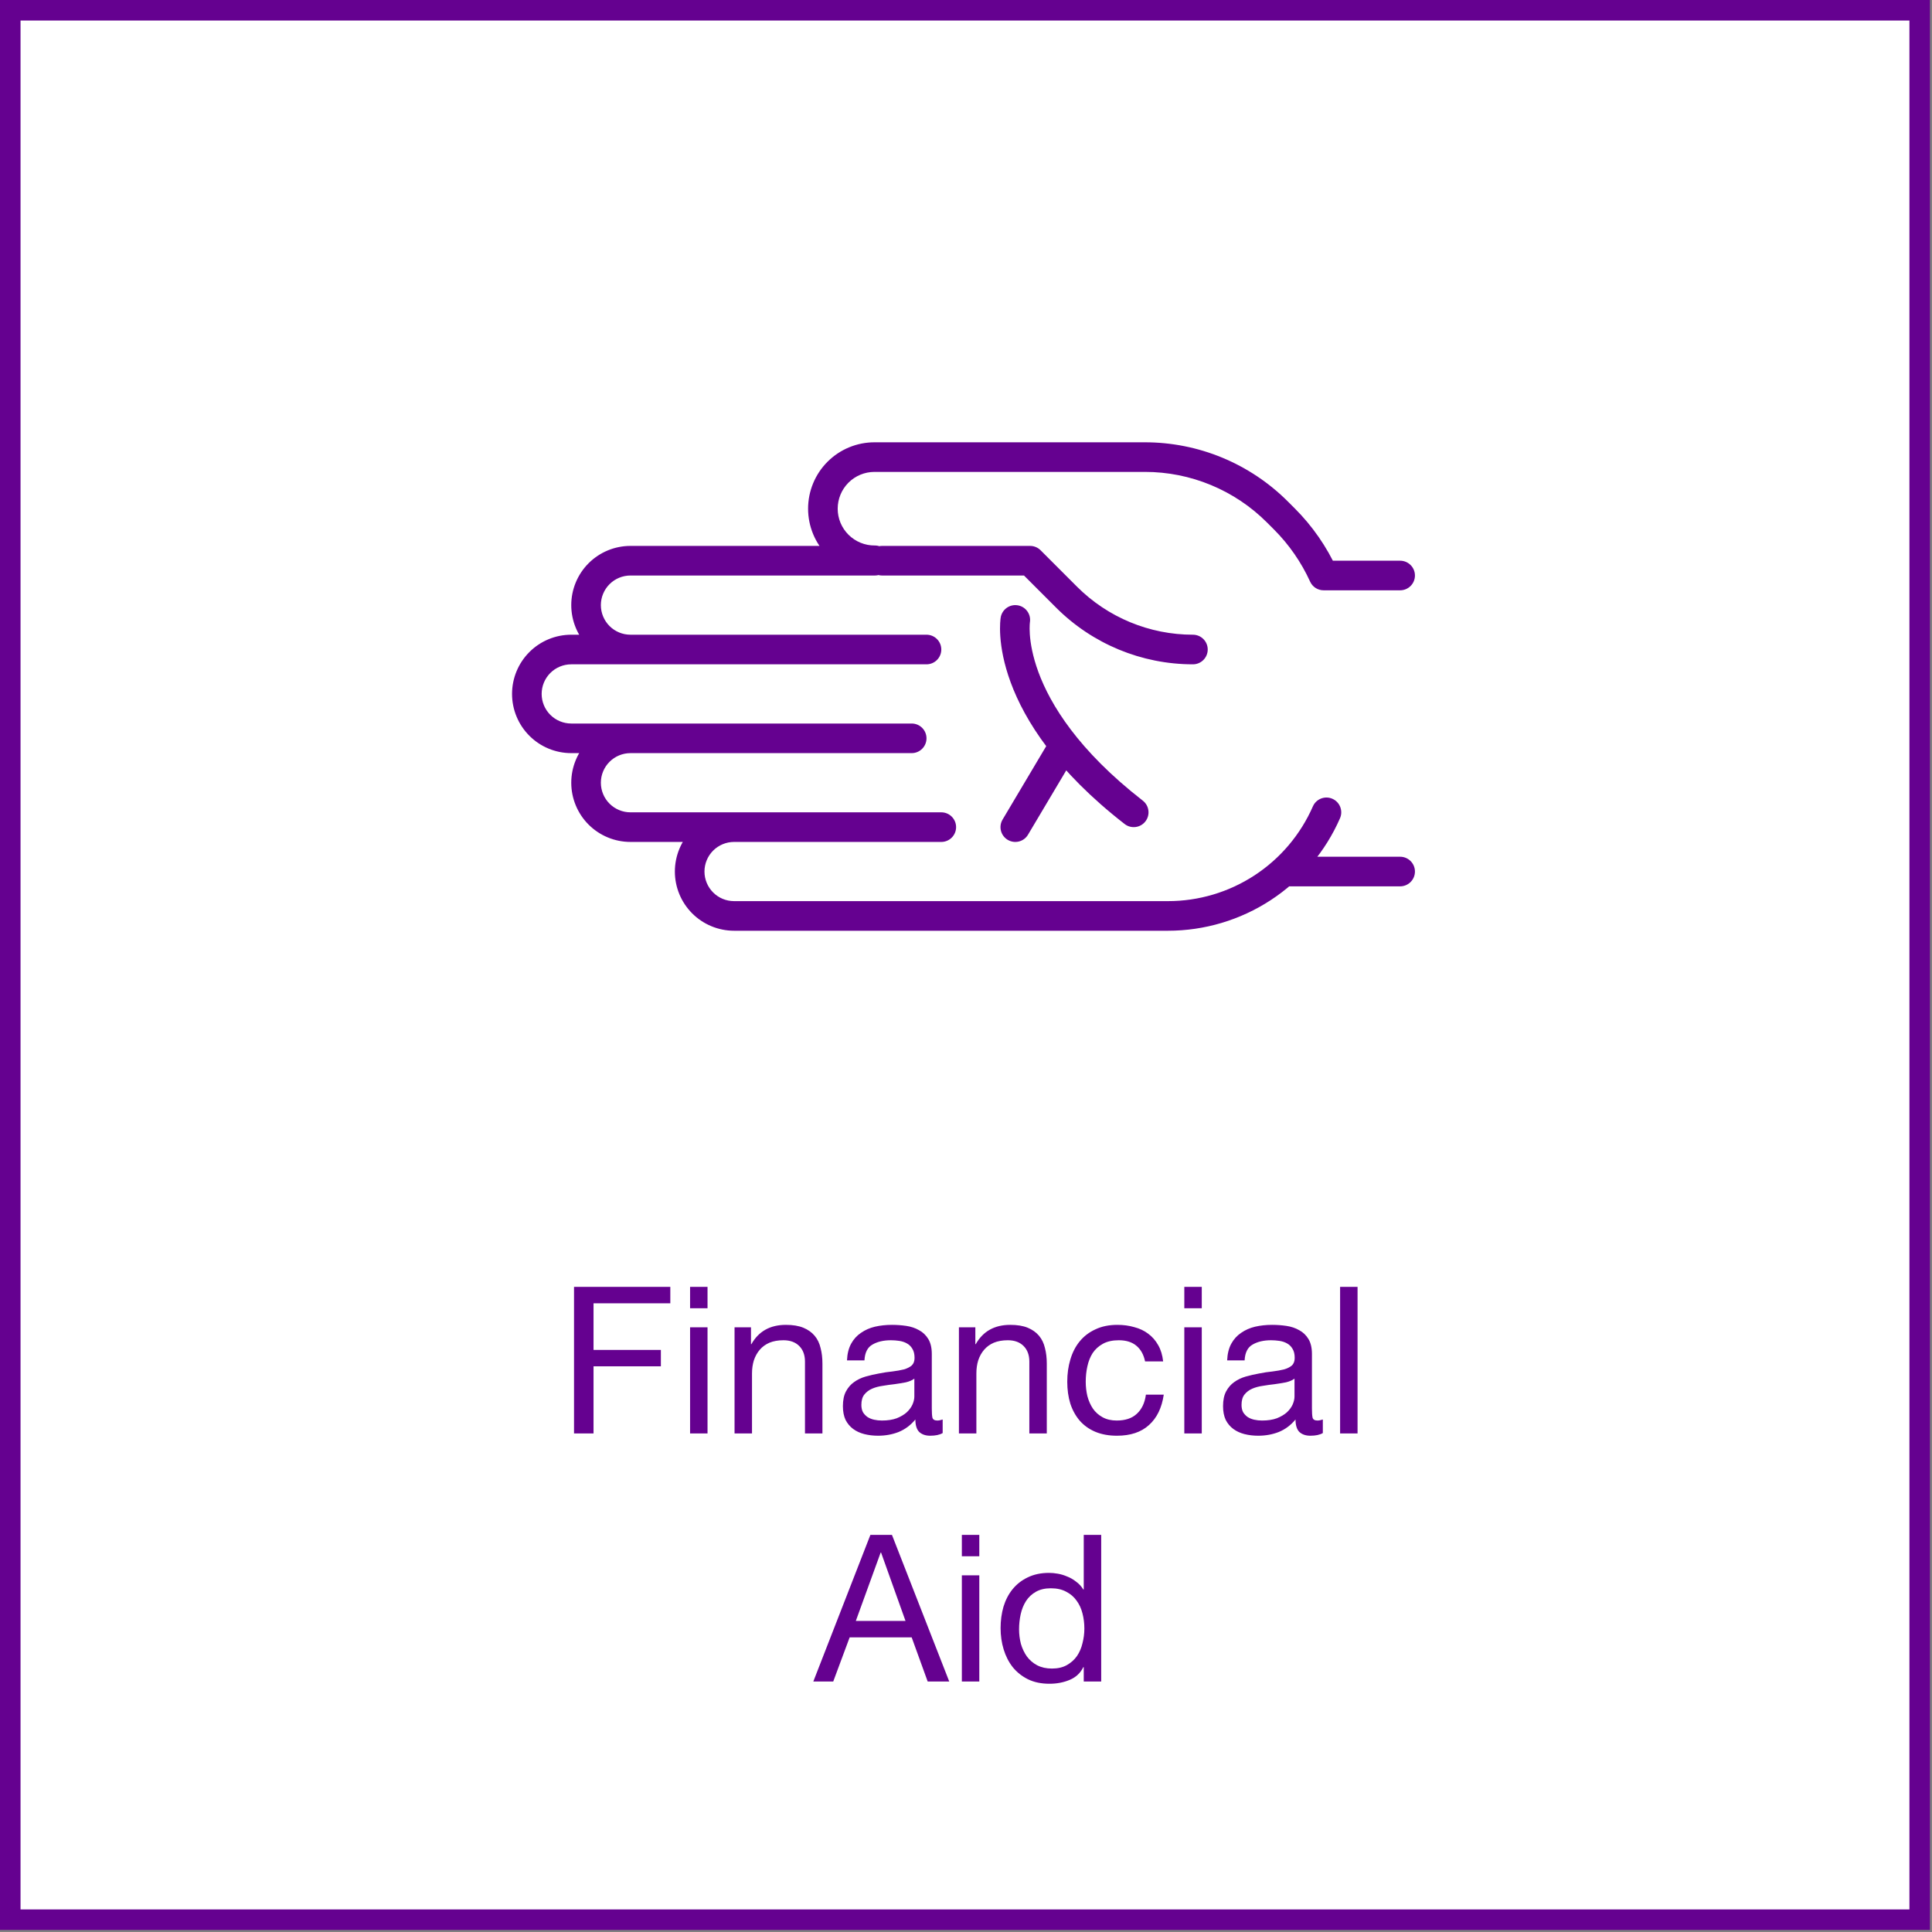 <svg width="148" height="148" viewBox="0 0 148 148" fill="none" xmlns="http://www.w3.org/2000/svg">
<rect x="0" y="0" width="148" height="148" fill="#808080" stroke="none"/>
<rect x="0.786" y="0.786" width="146.271" height="146.271" fill="white" stroke="#650190" stroke-width="1.573"/>
<path d="M43.973 98.58V109.81H45.467V104.667H50.626V103.409H45.467V99.838H51.349V98.58H43.973ZM54.2 100.216V98.58H52.863V100.216H54.2ZM52.863 101.678V109.81H54.2V101.678H52.863ZM56.27 101.678V109.81H57.607V105.217C57.607 104.85 57.655 104.515 57.749 104.211C57.854 103.896 58.006 103.623 58.205 103.393C58.404 103.162 58.651 102.984 58.944 102.858C59.248 102.732 59.605 102.669 60.014 102.669C60.528 102.669 60.931 102.816 61.225 103.11C61.518 103.403 61.665 103.802 61.665 104.305V109.81H63.002V104.462C63.002 104.022 62.955 103.623 62.861 103.267C62.777 102.9 62.625 102.585 62.404 102.323C62.184 102.061 61.896 101.857 61.539 101.71C61.183 101.563 60.737 101.49 60.203 101.49C58.997 101.49 58.116 101.983 57.56 102.968H57.529V101.678H56.27ZM72.213 109.778C71.983 109.915 71.663 109.983 71.254 109.983C70.908 109.983 70.63 109.888 70.421 109.7C70.221 109.501 70.122 109.181 70.122 108.74C69.755 109.181 69.325 109.501 68.832 109.7C68.35 109.888 67.825 109.983 67.259 109.983C66.892 109.983 66.541 109.941 66.205 109.857C65.88 109.773 65.597 109.642 65.356 109.464C65.115 109.286 64.921 109.055 64.774 108.772C64.638 108.478 64.57 108.127 64.57 107.718C64.57 107.257 64.648 106.879 64.806 106.586C64.963 106.292 65.167 106.056 65.419 105.878C65.681 105.689 65.975 105.548 66.3 105.453C66.635 105.359 66.976 105.28 67.322 105.217C67.689 105.144 68.035 105.091 68.36 105.06C68.696 105.018 68.989 104.966 69.241 104.903C69.493 104.829 69.692 104.73 69.839 104.604C69.985 104.468 70.059 104.274 70.059 104.022C70.059 103.728 70.001 103.492 69.886 103.314C69.781 103.136 69.639 103 69.461 102.905C69.293 102.811 69.099 102.748 68.879 102.716C68.669 102.685 68.46 102.669 68.25 102.669C67.684 102.669 67.212 102.779 66.835 103C66.457 103.209 66.253 103.613 66.221 104.211H64.884C64.905 103.707 65.01 103.283 65.199 102.937C65.388 102.591 65.639 102.313 65.954 102.103C66.268 101.883 66.625 101.726 67.023 101.631C67.432 101.537 67.867 101.49 68.329 101.49C68.696 101.49 69.057 101.516 69.414 101.568C69.781 101.621 70.111 101.731 70.405 101.899C70.698 102.056 70.934 102.281 71.112 102.575C71.291 102.869 71.38 103.251 71.38 103.723V107.907C71.38 108.221 71.396 108.452 71.427 108.599C71.469 108.746 71.595 108.819 71.805 108.819C71.92 108.819 72.056 108.793 72.213 108.74V109.778ZM70.043 105.61C69.875 105.736 69.655 105.831 69.382 105.894C69.11 105.946 68.822 105.993 68.517 106.035C68.224 106.067 67.925 106.109 67.621 106.161C67.317 106.203 67.044 106.276 66.803 106.381C66.562 106.486 66.363 106.638 66.205 106.837C66.059 107.026 65.985 107.288 65.985 107.624C65.985 107.844 66.027 108.033 66.111 108.19C66.205 108.337 66.321 108.457 66.457 108.552C66.604 108.646 66.772 108.714 66.96 108.756C67.149 108.798 67.348 108.819 67.558 108.819C67.998 108.819 68.376 108.761 68.69 108.646C69.005 108.52 69.262 108.368 69.461 108.19C69.66 108.001 69.807 107.802 69.901 107.592C69.996 107.372 70.043 107.168 70.043 106.979V105.61ZM73.458 101.678V109.81H74.795V105.217C74.795 104.85 74.842 104.515 74.936 104.211C75.041 103.896 75.193 103.623 75.392 103.393C75.591 103.162 75.838 102.984 76.132 102.858C76.436 102.732 76.792 102.669 77.201 102.669C77.715 102.669 78.118 102.816 78.412 103.11C78.706 103.403 78.852 103.802 78.852 104.305V109.81H80.189V104.462C80.189 104.022 80.142 103.623 80.048 103.267C79.964 102.9 79.812 102.585 79.592 102.323C79.371 102.061 79.083 101.857 78.727 101.71C78.37 101.563 77.924 101.49 77.39 101.49C76.184 101.49 75.303 101.983 74.747 102.968H74.716V101.678H73.458ZM87.718 104.289H89.102C89.049 103.807 88.924 103.393 88.724 103.047C88.525 102.69 88.268 102.397 87.954 102.166C87.65 101.935 87.293 101.768 86.884 101.663C86.486 101.547 86.056 101.49 85.594 101.49C84.955 101.49 84.394 101.605 83.912 101.836C83.429 102.056 83.026 102.365 82.701 102.764C82.386 103.152 82.15 103.613 81.993 104.148C81.835 104.672 81.757 105.238 81.757 105.846C81.757 106.455 81.835 107.015 81.993 107.529C82.16 108.033 82.402 108.468 82.716 108.835C83.041 109.202 83.44 109.485 83.912 109.684C84.394 109.883 84.944 109.983 85.563 109.983C86.601 109.983 87.419 109.71 88.017 109.165C88.625 108.62 89.002 107.844 89.149 106.837H87.781C87.697 107.466 87.466 107.954 87.089 108.3C86.722 108.646 86.208 108.819 85.547 108.819C85.128 108.819 84.766 108.735 84.462 108.567C84.158 108.4 83.912 108.179 83.723 107.907C83.534 107.624 83.393 107.304 83.298 106.947C83.214 106.591 83.172 106.224 83.172 105.846C83.172 105.437 83.214 105.044 83.298 104.667C83.382 104.279 83.518 103.938 83.707 103.644C83.906 103.351 84.168 103.115 84.493 102.937C84.819 102.758 85.222 102.669 85.705 102.669C86.271 102.669 86.722 102.811 87.057 103.094C87.393 103.377 87.613 103.776 87.718 104.289ZM92.061 100.216V98.58H90.724V100.216H92.061ZM90.724 101.678V109.81H92.061V101.678H90.724ZM101.335 109.778C101.104 109.915 100.784 109.983 100.376 109.983C100.03 109.983 99.752 109.888 99.542 109.7C99.343 109.501 99.243 109.181 99.243 108.74C98.876 109.181 98.446 109.501 97.953 109.7C97.471 109.888 96.947 109.983 96.381 109.983C96.014 109.983 95.662 109.941 95.327 109.857C95.002 109.773 94.719 109.642 94.478 109.464C94.236 109.286 94.042 109.055 93.896 108.772C93.759 108.478 93.691 108.127 93.691 107.718C93.691 107.257 93.77 106.879 93.927 106.586C94.084 106.292 94.289 106.056 94.54 105.878C94.803 105.689 95.096 105.548 95.421 105.453C95.757 105.359 96.097 105.28 96.444 105.217C96.811 105.144 97.156 105.091 97.482 105.06C97.817 105.018 98.111 104.966 98.362 104.903C98.614 104.829 98.813 104.73 98.96 104.604C99.107 104.468 99.18 104.274 99.18 104.022C99.18 103.728 99.123 103.492 99.007 103.314C98.902 103.136 98.761 103 98.583 102.905C98.415 102.811 98.221 102.748 98.001 102.716C97.791 102.685 97.581 102.669 97.371 102.669C96.805 102.669 96.333 102.779 95.956 103C95.579 103.209 95.374 103.613 95.343 104.211H94.006C94.027 103.707 94.132 103.283 94.32 102.937C94.509 102.591 94.761 102.313 95.075 102.103C95.39 101.883 95.746 101.726 96.145 101.631C96.554 101.537 96.989 101.49 97.45 101.49C97.817 101.49 98.179 101.516 98.535 101.568C98.902 101.621 99.233 101.731 99.526 101.899C99.82 102.056 100.056 102.281 100.234 102.575C100.412 102.869 100.501 103.251 100.501 103.723V107.907C100.501 108.221 100.517 108.452 100.549 108.599C100.591 108.746 100.716 108.819 100.926 108.819C101.041 108.819 101.178 108.793 101.335 108.74V109.778ZM99.165 105.61C98.997 105.736 98.776 105.831 98.504 105.894C98.231 105.946 97.943 105.993 97.639 106.035C97.345 106.067 97.046 106.109 96.742 106.161C96.438 106.203 96.166 106.276 95.924 106.381C95.683 106.486 95.484 106.638 95.327 106.837C95.18 107.026 95.107 107.288 95.107 107.624C95.107 107.844 95.149 108.033 95.233 108.19C95.327 108.337 95.442 108.457 95.579 108.552C95.725 108.646 95.893 108.714 96.082 108.756C96.27 108.798 96.47 108.819 96.68 108.819C97.12 108.819 97.497 108.761 97.812 108.646C98.126 108.52 98.383 108.368 98.583 108.19C98.782 108.001 98.929 107.802 99.023 107.592C99.117 107.372 99.165 107.168 99.165 106.979V105.61ZM102.658 98.58V109.81H103.995V98.58H102.658ZM65.56 124.17L67.463 118.933H67.494L69.366 124.17H65.56ZM66.676 117.58L62.304 128.81H63.83L65.088 125.428H69.838L71.064 128.81H72.716L68.328 117.58H66.676ZM75.019 119.216V117.58H73.682V119.216H75.019ZM73.682 120.678V128.81H75.019V120.678H73.682ZM78.065 124.815C78.065 124.416 78.107 124.029 78.191 123.651C78.275 123.274 78.411 122.938 78.6 122.644C78.789 122.351 79.04 122.115 79.355 121.937C79.67 121.758 80.052 121.669 80.503 121.669C80.965 121.669 81.358 121.758 81.683 121.937C82.008 122.104 82.27 122.33 82.469 122.613C82.679 122.896 82.831 123.226 82.925 123.604C83.02 123.971 83.067 124.354 83.067 124.752C83.067 125.129 83.02 125.502 82.925 125.869C82.841 126.236 82.7 126.566 82.501 126.86C82.302 127.143 82.045 127.373 81.73 127.552C81.415 127.73 81.033 127.819 80.582 127.819C80.152 127.819 79.775 127.735 79.449 127.567C79.135 127.4 78.873 127.174 78.663 126.891C78.464 126.608 78.312 126.288 78.207 125.932C78.113 125.565 78.065 125.192 78.065 124.815ZM84.357 128.81V117.58H83.02V121.764H82.988C82.841 121.523 82.658 121.323 82.438 121.166C82.228 120.998 82.003 120.867 81.761 120.773C81.52 120.668 81.279 120.595 81.038 120.553C80.797 120.511 80.571 120.49 80.362 120.49C79.743 120.49 79.198 120.605 78.726 120.836C78.265 121.056 77.877 121.36 77.562 121.748C77.258 122.125 77.027 122.571 76.87 123.085C76.723 123.599 76.65 124.144 76.65 124.721C76.65 125.297 76.728 125.842 76.886 126.356C77.043 126.87 77.274 127.321 77.578 127.709C77.892 128.097 78.28 128.406 78.742 128.637C79.213 128.868 79.764 128.983 80.393 128.983C80.959 128.983 81.478 128.883 81.95 128.684C82.422 128.485 82.768 128.16 82.988 127.709H83.02V128.81H84.357Z" fill="#650190"/>
<path d="M107.257 66.764L98.51 66.764Z" fill="white"/>
<path d="M77.777 63.362L81.334 57.378Z" fill="#650190"/>
<path d="M107.257 67.898C107.883 67.898 108.391 67.39 108.391 66.764C108.391 66.138 107.883 65.63 107.257 65.63L107.257 67.898ZM98.51 65.63C97.883 65.63 97.376 66.138 97.376 66.764C97.376 67.39 97.883 67.898 98.51 67.898L98.51 65.63ZM102.65 62.683C102.902 62.109 102.64 61.441 102.067 61.19C101.493 60.938 100.824 61.2 100.573 61.773L102.65 62.683ZM89.47 70.165L89.47 69.031L89.47 69.031L89.47 70.165ZM52.832 66.764L51.698 66.764L52.832 66.764ZM56.233 64.496C56.86 64.496 57.367 63.988 57.367 63.362C57.367 62.736 56.86 62.228 56.233 62.228L56.233 64.496ZM44.895 59.961L43.761 59.961L44.895 59.961ZM48.296 56.559L48.296 57.693L48.296 57.693L48.296 56.559ZM40.359 53.157L39.225 53.157L40.359 53.157ZM44.895 46.354L43.761 46.354L44.895 46.354ZM67.021 42.953L67.021 44.087C67.647 44.087 68.155 43.579 68.155 42.953L67.021 42.953ZM67.021 42.921L68.155 42.921C68.155 42.619 68.034 42.329 67.82 42.116C67.605 41.903 67.314 41.785 67.012 41.787L67.021 42.921ZM63.037 38.968L61.903 38.968L61.903 38.968L63.037 38.968ZM66.989 35.016L66.989 33.882L66.989 35.016ZM87.707 35.016L87.707 36.15L87.707 36.15L87.707 35.016ZM97.854 39.219L97.052 40.021L97.052 40.021L97.854 39.219ZM98.388 39.753L99.19 38.951L99.19 38.951L98.388 39.753ZM101.393 44.087L100.361 44.556C100.545 44.961 100.949 45.22 101.393 45.22L101.393 44.087ZM107.257 45.22C107.883 45.22 108.391 44.713 108.391 44.087C108.391 43.46 107.883 42.953 107.257 42.953L107.257 45.22ZM70.974 50.89C71.6 50.89 72.108 50.382 72.108 49.756C72.108 49.13 71.6 48.622 70.974 48.622L70.974 50.89ZM53.966 62.228C53.34 62.228 52.832 62.736 52.832 63.362C52.832 63.988 53.34 64.496 53.966 64.496L53.966 62.228ZM72.108 64.496C72.734 64.496 73.241 63.988 73.241 63.362C73.241 62.736 72.734 62.228 72.108 62.228L72.108 64.496ZM69.84 57.693C70.466 57.693 70.974 57.185 70.974 56.559C70.974 55.933 70.466 55.425 69.84 55.425L69.84 57.693ZM67.572 41.819C66.946 41.819 66.438 42.326 66.438 42.953C66.438 43.579 66.946 44.087 67.572 44.087L67.572 41.819ZM78.911 42.953L79.713 42.151C79.5 41.938 79.211 41.819 78.911 41.819L78.911 42.953ZM81.704 45.746L80.903 46.548L80.903 46.548L81.704 45.746ZM91.383 50.89C92.009 50.89 92.517 50.382 92.517 49.756C92.517 49.13 92.01 48.622 91.383 48.622L91.383 50.89ZM78.895 47.675C78.998 47.057 78.581 46.473 77.963 46.37C77.346 46.267 76.761 46.684 76.658 47.302L78.895 47.675ZM86.152 63.123C86.646 63.508 87.358 63.419 87.743 62.924C88.127 62.43 88.038 61.718 87.544 61.333L86.152 63.123ZM76.802 62.783C76.482 63.321 76.659 64.017 77.198 64.337C77.736 64.657 78.432 64.48 78.751 63.941L76.802 62.783ZM82.308 57.957C82.628 57.419 82.451 56.723 81.913 56.403C81.375 56.083 80.679 56.26 80.359 56.798L82.308 57.957ZM107.257 65.63L98.51 65.63L98.51 67.898L107.257 67.898L107.257 65.63ZM100.573 61.773C99.628 63.931 98.075 65.767 96.103 67.056L97.344 68.954C99.684 67.424 101.529 65.245 102.65 62.683L100.573 61.773ZM96.103 67.056C94.131 68.345 91.826 69.032 89.47 69.031L89.47 71.299C92.267 71.299 95.003 70.484 97.344 68.954L96.103 67.056ZM89.47 69.031L56.233 69.031L56.233 71.299L89.47 71.299L89.47 69.031ZM56.233 69.031C55.632 69.031 55.055 68.793 54.63 68.367L53.026 69.971C53.877 70.821 55.031 71.299 56.233 71.299L56.233 69.031ZM54.63 68.367C54.205 67.942 53.966 67.365 53.966 66.764L51.698 66.764C51.698 67.967 52.176 69.12 53.026 69.971L54.63 68.367ZM53.966 66.764C53.966 66.162 54.205 65.585 54.63 65.16L53.026 63.557C52.176 64.407 51.698 65.561 51.698 66.764L53.966 66.764ZM54.63 65.16C55.055 64.735 55.632 64.496 56.233 64.496L56.233 62.228C55.031 62.228 53.877 62.706 53.026 63.557L54.63 65.16ZM56.233 62.228L48.296 62.228L48.296 64.496L56.233 64.496L56.233 62.228ZM48.296 62.228C47.695 62.228 47.118 61.989 46.693 61.564L45.089 63.168C45.94 64.018 47.093 64.496 48.296 64.496L48.296 62.228ZM46.693 61.564C46.268 61.139 46.029 60.562 46.029 59.961L43.761 59.961C43.761 61.163 44.239 62.317 45.089 63.168L46.693 61.564ZM46.029 59.961C46.029 59.359 46.268 58.782 46.693 58.357L45.089 56.754C44.239 57.604 43.761 58.758 43.761 59.961L46.029 59.961ZM46.693 58.357C47.118 57.932 47.695 57.693 48.296 57.693L48.296 55.425C47.093 55.425 45.94 55.903 45.089 56.754L46.693 58.357ZM48.296 55.425L43.761 55.425L43.761 57.693L48.296 57.693L48.296 55.425ZM43.761 55.425C43.16 55.425 42.583 55.186 42.157 54.761L40.554 56.364C41.404 57.215 42.558 57.693 43.761 57.693L43.761 55.425ZM42.157 54.761C41.732 54.336 41.493 53.759 41.493 53.157L39.225 53.157C39.225 54.36 39.703 55.514 40.554 56.364L42.157 54.761ZM41.493 53.157C41.493 52.556 41.732 51.979 42.157 51.554L40.554 49.95C39.703 50.801 39.225 51.955 39.225 53.157L41.493 53.157ZM42.157 51.554C42.583 51.129 43.16 50.89 43.761 50.89L43.761 48.622C42.558 48.622 41.404 49.1 40.554 49.95L42.157 51.554ZM43.761 50.89L48.296 50.89L48.296 48.622L43.761 48.622L43.761 50.89ZM48.296 48.622C47.695 48.622 47.118 48.383 46.693 47.958L45.089 49.561C45.94 50.412 47.093 50.89 48.296 50.89L48.296 48.622ZM46.693 47.958C46.268 47.532 46.029 46.956 46.029 46.354L43.761 46.354C43.761 47.557 44.239 48.711 45.089 49.561L46.693 47.958ZM46.029 46.354C46.029 45.753 46.268 45.176 46.693 44.751L45.089 43.147C44.239 43.998 43.761 45.151 43.761 46.354L46.029 46.354ZM46.693 44.751C47.118 44.325 47.695 44.087 48.296 44.087L48.296 41.819C47.093 41.819 45.94 42.297 45.089 43.147L46.693 44.751ZM48.296 44.087L67.021 44.087L67.021 41.819L48.296 41.819L48.296 44.087ZM68.155 42.953L68.155 42.921L65.887 42.921L65.887 42.953L68.155 42.953ZM67.012 41.787C66.64 41.79 66.271 41.719 65.927 41.579L65.071 43.679C65.693 43.932 66.359 44.06 67.03 44.055L67.012 41.787ZM65.927 41.579C65.582 41.438 65.269 41.231 65.004 40.969L63.407 42.579C63.884 43.052 64.449 43.426 65.071 43.679L65.927 41.579ZM65.004 40.969C64.74 40.707 64.531 40.395 64.387 40.052L62.294 40.924C62.552 41.544 62.931 42.106 63.407 42.579L65.004 40.969ZM64.387 40.052C64.244 39.708 64.171 39.34 64.171 38.968L61.903 38.968C61.903 39.64 62.036 40.304 62.294 40.924L64.387 40.052ZM64.171 38.968C64.171 38.221 64.468 37.504 64.996 36.975L63.393 35.371C62.439 36.325 61.903 37.619 61.903 38.968L64.171 38.968ZM64.996 36.975C65.525 36.446 66.242 36.15 66.989 36.15L66.989 33.882C65.64 33.882 64.347 34.418 63.393 35.371L64.996 36.975ZM66.989 36.15L87.707 36.15L87.707 33.882L66.989 33.882L66.989 36.15ZM87.707 36.15C89.443 36.149 91.161 36.491 92.765 37.156L93.633 35.06C91.754 34.282 89.741 33.882 87.707 33.882L87.707 36.15ZM92.765 37.156C94.368 37.82 95.825 38.793 97.052 40.021L98.656 38.417C97.218 36.979 95.511 35.839 93.633 35.06L92.765 37.156ZM97.052 40.021L97.586 40.555L99.19 38.951L98.656 38.417L97.052 40.021ZM97.586 40.555C98.743 41.712 99.683 43.067 100.361 44.556L102.425 43.617C101.635 41.88 100.539 40.3 99.19 38.951L97.586 40.555ZM101.393 45.22L107.257 45.22L107.257 42.953L101.393 42.953L101.393 45.22ZM48.296 50.89L70.974 50.89L70.974 48.622L48.296 48.622L48.296 50.89ZM53.966 64.496L72.108 64.496L72.108 62.228L53.966 62.228L53.966 64.496ZM69.84 55.425L48.296 55.425L48.296 57.693L69.84 57.693L69.84 55.425ZM67.572 44.087L78.911 44.087L78.911 41.819L67.572 41.819L67.572 44.087ZM78.109 43.754L80.903 46.548L82.506 44.945L79.713 42.151L78.109 43.754ZM80.903 46.548C83.682 49.328 87.452 50.889 91.383 50.89L91.383 48.622C88.054 48.622 84.861 47.299 82.506 44.945L80.903 46.548ZM77.777 47.488C76.658 47.302 76.658 47.303 76.658 47.304C76.658 47.304 76.658 47.305 76.658 47.306C76.657 47.307 76.657 47.309 76.657 47.31C76.656 47.313 76.656 47.317 76.655 47.321C76.654 47.329 76.653 47.339 76.651 47.351C76.648 47.374 76.644 47.404 76.64 47.44C76.632 47.512 76.623 47.611 76.616 47.734C76.602 47.98 76.598 48.324 76.628 48.754C76.688 49.616 76.886 50.82 77.422 52.274C78.496 55.19 80.904 59.042 86.152 63.123L87.544 61.333C82.587 57.478 80.459 53.96 79.549 51.49C79.093 50.25 78.936 49.258 78.89 48.596C78.867 48.265 78.872 48.015 78.88 47.858C78.885 47.779 78.89 47.724 78.893 47.693C78.895 47.677 78.896 47.668 78.897 47.665C78.897 47.663 78.897 47.663 78.897 47.665C78.897 47.666 78.897 47.667 78.896 47.669C78.896 47.669 78.896 47.67 78.896 47.671C78.896 47.672 78.896 47.672 78.896 47.673C78.895 47.674 78.895 47.675 77.777 47.488ZM78.751 63.941L82.308 57.957L80.359 56.798L76.802 62.783L78.751 63.941Z" fill="#650190"/>
</svg>
